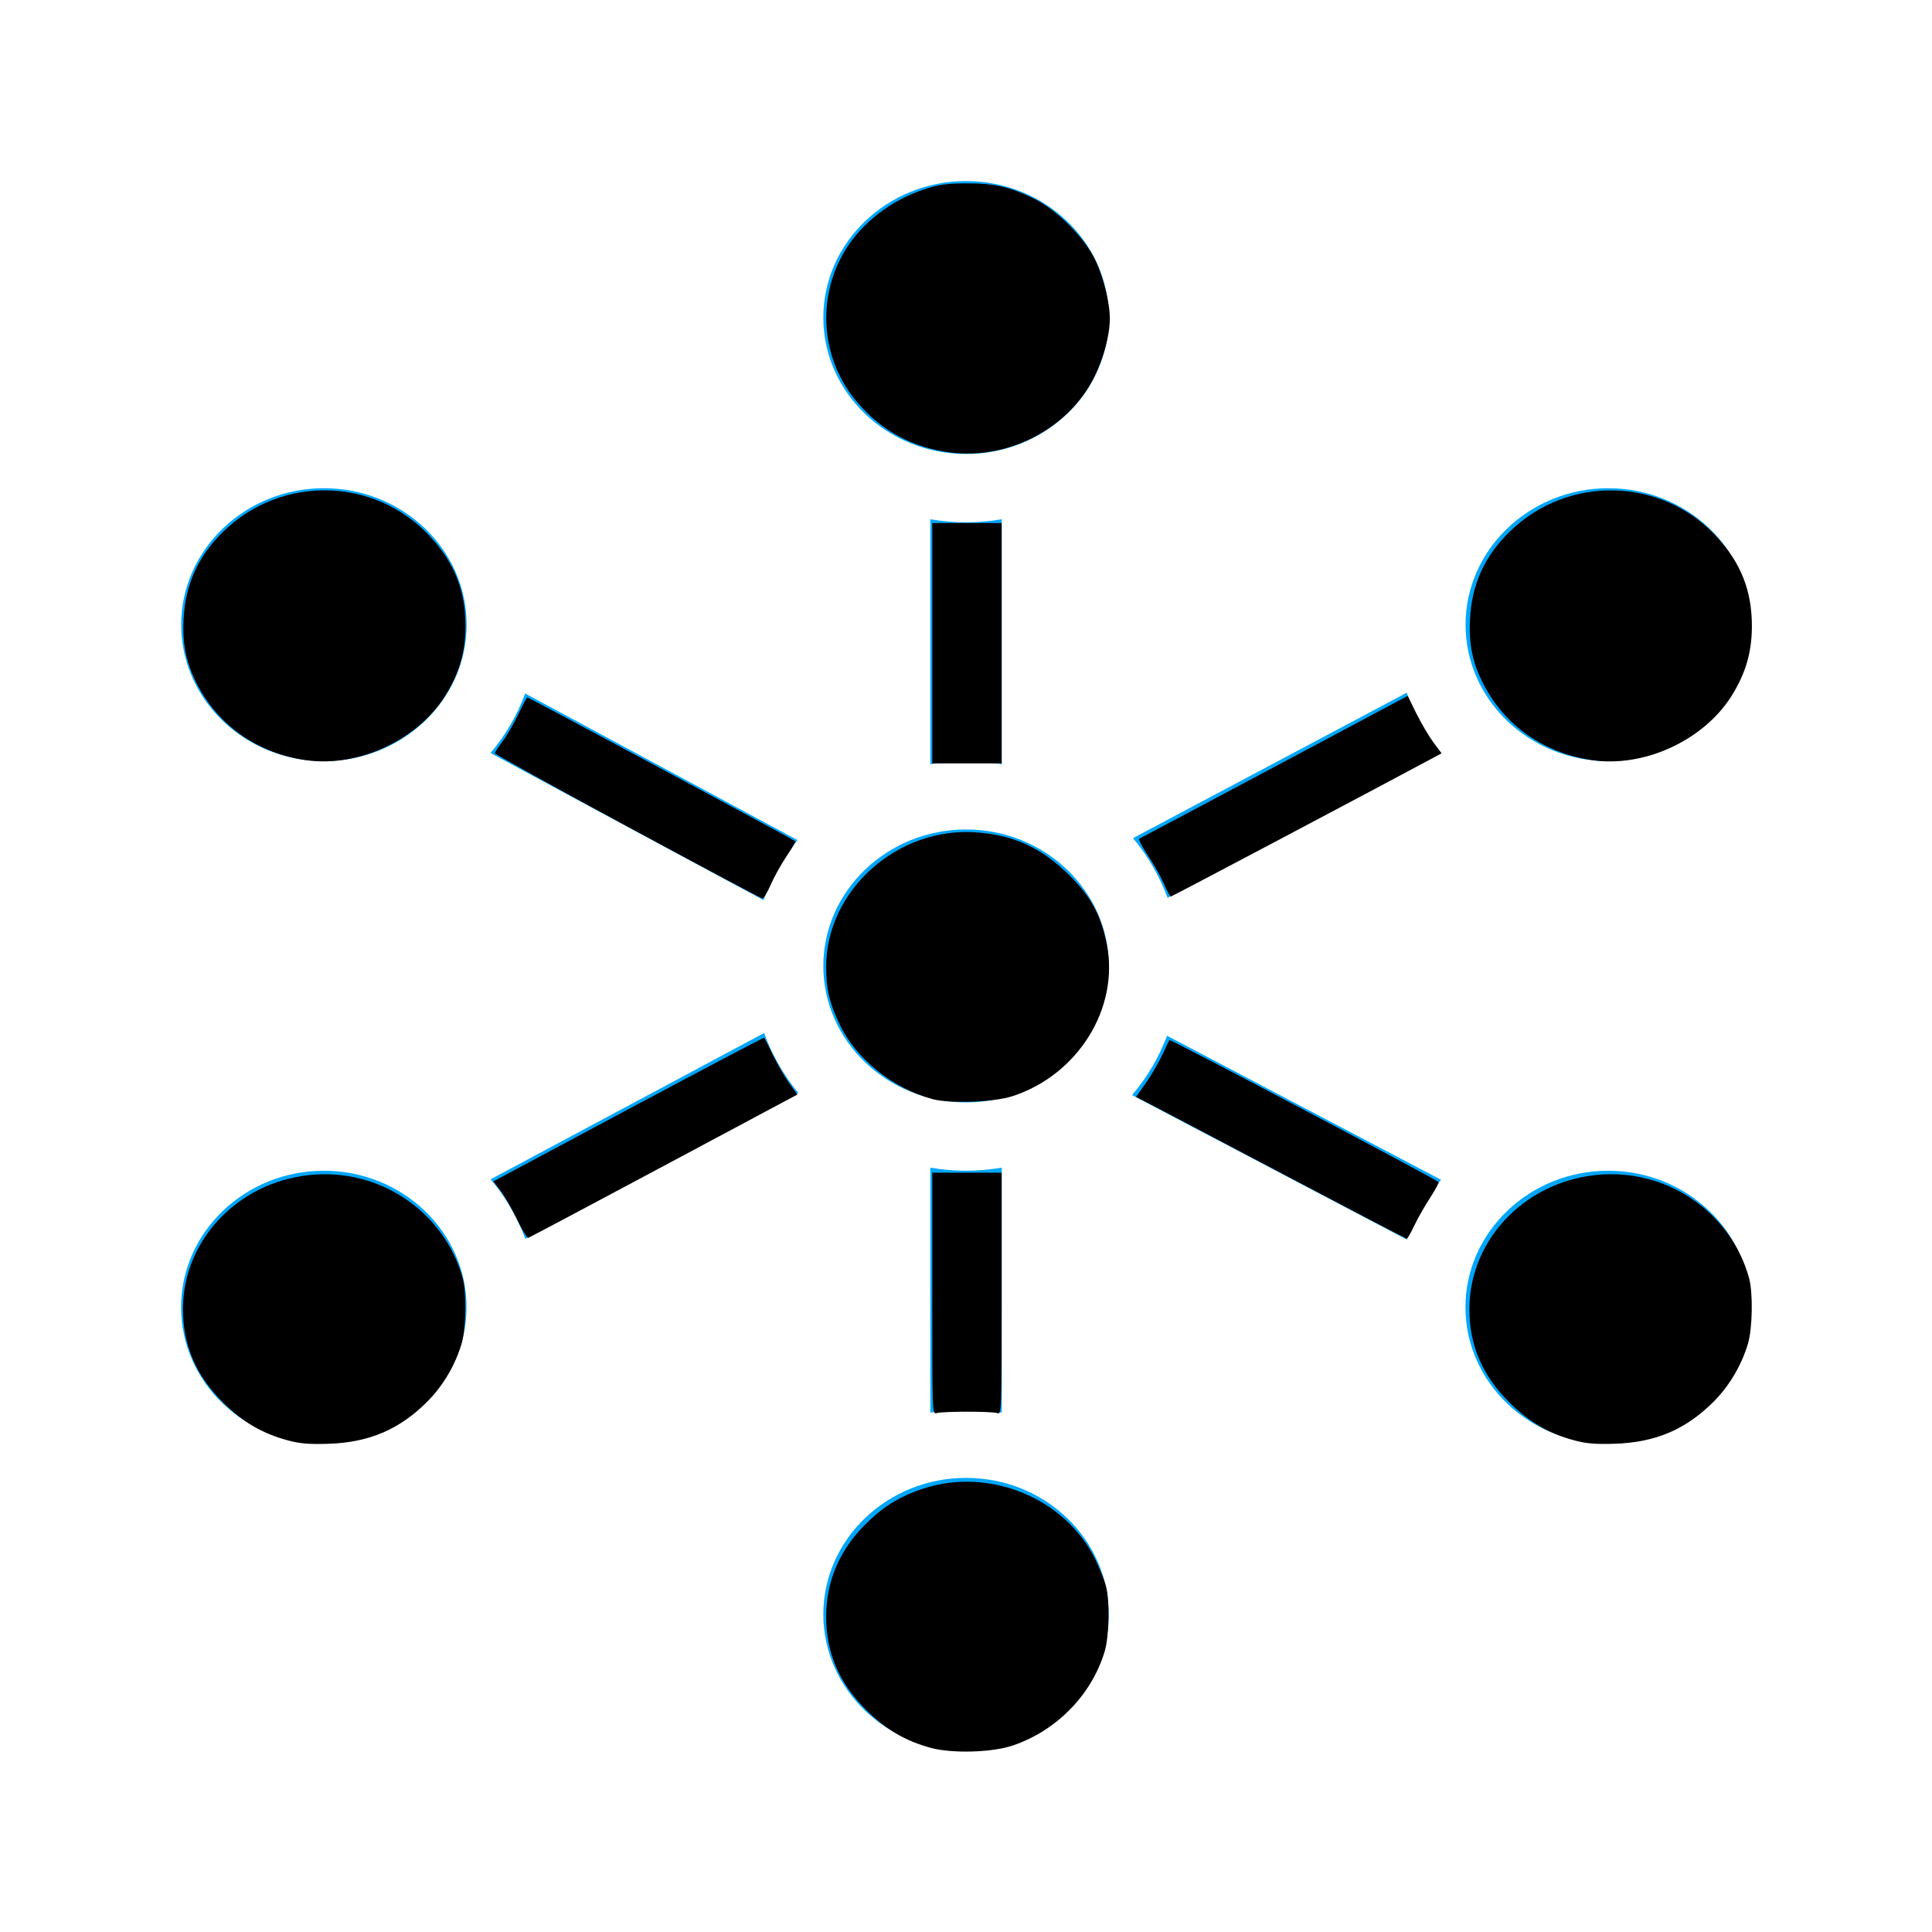 <?xml version="1.0" encoding="UTF-8" standalone="no"?>
<!-- Created with Inkscape (http://www.inkscape.org/) -->

<svg
   width="64"
   height="64"
   viewBox="0 0 16.933 16.933"
   version="1.1"
   id="svg1488"
   sodipodi:docname="stax-app-accumulate-64.svg"
   inkscape:export-filename="/home/bunfield/drawing.png"
   inkscape:export-xdpi="96"
   inkscape:export-ydpi="96"
   inkscape:version="1.1.2 (0a00cf5339, 2022-02-04)"
   xmlns:inkscape="http://www.inkscape.org/namespaces/inkscape"
   xmlns:sodipodi="http://sodipodi.sourceforge.net/DTD/sodipodi-0.dtd"
   xmlns="http://www.w3.org/2000/svg"
   xmlns:svg="http://www.w3.org/2000/svg">
  <sodipodi:namedview
     id="namedview1490"
     pagecolor="#ffffff"
     bordercolor="#666666"
     borderopacity="1.0"
     inkscape:pageshadow="2"
     inkscape:pageopacity="0.0"
     inkscape:pagecheckerboard="0"
     inkscape:document-units="px"
     showgrid="true"
     units="px"
     objecttolerance="10000"
     guidetolerance="10000"
     fit-margin-left="6"
     fit-margin-top="6"
     fit-margin-right="6"
     fit-margin-bottom="6"
     inkscape:zoom="13.961359"
     inkscape:cx="31.730436"
     inkscape:cy="28.292375"
     inkscape:window-width="1920"
     inkscape:window-height="935"
     inkscape:window-x="0"
     inkscape:window-y="32"
     inkscape:window-maximized="1"
     inkscape:current-layer="layer1">
    <inkscape:grid
       type="xygrid"
       id="grid1585"
       empspacing="1"
       snapvisiblegridlinesonly="false"
       originx="-0.135"
       originy="-0.014" />
  </sodipodi:namedview>
  <defs
     id="defs1485" />
  <g
     inkscape:label="Layer 1"
     inkscape:groupmode="layer"
     id="layer1"
     transform="translate(-0.135,-0.014)">
    <path
       class="shp0"
       d="m 8.602,1.601 c -0.689,0 -1.251,0.537 -1.251,1.196 0,0.66 0.561,1.196 1.251,1.196 0.689,0 1.251,-0.537 1.251,-1.196 0,-0.66 -0.561,-1.196 -1.251,-1.196 z M 2.974,4.293 c -0.689,0 -1.251,0.537 -1.251,1.196 0,0.66 0.561,1.196 1.251,1.196 0.689,0 1.251,-0.537 1.251,-1.196 0,-0.66 -0.561,-1.196 -1.251,-1.196 z m 11.257,0 c -0.689,0 -1.251,0.537 -1.251,1.196 0,0.66 0.561,1.196 1.251,1.196 0.689,0 1.251,-0.537 1.251,-1.196 0,-0.66 -0.561,-1.196 -1.251,-1.196 z M 8.289,4.565 v 2.147 c 0.102,-0.016 0.206,-0.027 0.313,-0.027 0.106,0 0.211,0.01 0.313,0.027 V 4.565 C 8.813,4.582 8.708,4.592 8.602,4.592 8.496,4.592 8.391,4.582 8.289,4.565 Z m 4.174,1.521 -2.398,1.274 c 0.13,0.156 0.233,0.332 0.303,0.523 L 12.767,6.61 C 12.636,6.454 12.534,6.278 12.464,6.086 Z m -7.725,0.006 C 4.668,6.282 4.565,6.459 4.434,6.614 L 6.827,7.903 C 6.896,7.712 6.996,7.534 7.125,7.377 Z M 8.602,7.284 c -0.689,0 -1.251,0.537 -1.251,1.196 0,0.66 0.561,1.196 1.251,1.196 0.689,0 1.251,-0.537 1.251,-1.196 0,-0.66 -0.561,-1.196 -1.251,-1.196 z M 6.832,9.068 4.435,10.35 c 0.131,0.154 0.233,0.332 0.305,0.522 L 7.132,9.593 C 7.004,9.438 6.901,9.26 6.832,9.068 Z m 3.532,0.024 c -0.038,0.096 -0.08,0.187 -0.131,0.274 -0.001,0 -0.001,0.001 -0.001,0.001 -0.052,0.087 -0.111,0.169 -0.175,0.245 l 2.406,1.265 c 0.07,-0.19 0.174,-0.368 0.302,-0.523 z M 8.289,10.248 v 2.147 c 0.102,-0.016 0.206,-0.027 0.313,-0.027 0.106,0 0.211,0.01 0.313,0.027 v -2.147 c -0.102,0.016 -0.206,0.027 -0.313,0.027 -0.106,0 -0.211,-0.01 -0.313,-0.027 z m -5.316,0.027 c -0.689,0 -1.251,0.537 -1.251,1.196 0,0.66 0.561,1.196 1.251,1.196 0.689,0 1.251,-0.537 1.251,-1.196 0,-0.66 -0.561,-1.196 -1.251,-1.196 z m 11.257,0 c -0.689,0 -1.251,0.537 -1.251,1.196 0,0.66 0.561,1.196 1.251,1.196 0.689,0 1.251,-0.537 1.251,-1.196 0,-0.66 -0.561,-1.196 -1.251,-1.196 z m -5.628,2.692 c -0.689,0 -1.251,0.537 -1.251,1.196 0,0.66 0.561,1.196 1.251,1.196 0.689,0 1.251,-0.537 1.251,-1.196 0,-0.66 -0.561,-1.196 -1.251,-1.196 z"
       id="path1461"
       style="fill:#00a6fb;stroke-width:0.153"
       inkscape:transform-center-x="-0.025686739"
       inkscape:transform-center-y="1.4269734" />
    <path
       style="fill:#000000;stroke-width:0.072"
       d="M 10.135,25.144 C 8.531,24.918 7.22,24.004 6.512,22.616 6.157,21.92 6.031,21.309 6.072,20.485 c 0.057,-1.155 0.477,-2.085 1.312,-2.901 1.915,-1.873 4.995,-1.812 6.817,0.135 0.832,0.889 1.201,1.823 1.194,3.016 -0.005,0.852 -0.213,1.553 -0.68,2.293 -0.918,1.453 -2.87,2.355 -4.578,2.115 z"
       id="path1775"
       transform="matrix(0.265,0,0,0.265,0.135,0.014)" />
    <path
       style="fill:#000000;stroke-width:0.072"
       d="m 20.754,27.339 c -2.413,-1.304 -4.387,-2.397 -4.387,-2.427 0,-0.031 0.114,-0.205 0.253,-0.388 0.139,-0.182 0.373,-0.585 0.519,-0.894 0.146,-0.309 0.283,-0.563 0.305,-0.564 0.037,-0.002 8.817,4.711 8.864,4.758 0.013,0.013 -0.121,0.238 -0.298,0.501 -0.176,0.263 -0.411,0.686 -0.521,0.939 -0.11,0.253 -0.234,0.458 -0.274,0.453 -0.04,-0.004 -2.048,-1.074 -4.461,-2.379 z"
       id="path1814"
       transform="matrix(0.265,0,0,0.265,0.135,0.014)" />
    <path
       style="fill:#000000;stroke-width:0.072"
       d="m 30.835,36.349 c -1.32,-0.359 -2.518,-1.325 -3.064,-2.47 -0.34,-0.714 -0.446,-1.167 -0.446,-1.909 0,-2.53 2.37,-4.64 4.984,-4.439 1.238,0.095 2.14,0.512 3.046,1.406 0.723,0.714 1.055,1.321 1.249,2.284 0.425,2.114 -0.948,4.329 -3.119,5.034 -0.617,0.2 -2.071,0.252 -2.65,0.095 z"
       id="path1853"
       transform="matrix(0.265,0,0,0.265,0.135,0.014)" />
    <path
       style="fill:#000000;stroke-width:0.072"
       d="m 30.835,21.273 v -3.975 h 1.146 1.146 v 3.975 3.975 h -1.146 -1.146 z"
       id="path1892"
       transform="matrix(0.265,0,0,0.265,0.135,0.014)" />
    <path
       style="fill:#000000;stroke-width:0.072"
       d="M 31.436,14.965 C 30.191,14.807 29.178,14.264 28.368,13.322 27.152,11.908 26.986,9.874 27.957,8.273 28.507,7.365 29.487,6.613 30.584,6.257 31.052,6.105 31.302,6.069 31.945,6.065 c 0.919,-0.007 1.451,0.113 2.256,0.507 0.753,0.369 1.657,1.273 2.021,2.023 0.272,0.56 0.487,1.422 0.484,1.949 -0.002,0.54 -0.202,1.293 -0.51,1.917 -0.839,1.702 -2.83,2.749 -4.761,2.504 z"
       id="path1931"
       transform="matrix(0.265,0,0,0.265,0.135,0.014)" />
    <path
       style="fill:#000000;stroke-width:0.072"
       d="m 38.501,29.24 c -0.098,-0.226 -0.338,-0.65 -0.533,-0.943 -0.196,-0.293 -0.325,-0.545 -0.288,-0.56 0.037,-0.015 2.05,-1.083 4.473,-2.374 l 4.405,-2.347 0.287,0.581 c 0.158,0.319 0.409,0.747 0.558,0.951 l 0.271,0.37 -0.164,0.088 c -2.663,1.426 -8.755,4.647 -8.787,4.646 -0.024,-6.73e-4 -0.124,-0.186 -0.222,-0.412 z"
       id="path1970"
       transform="matrix(0.265,0,0,0.265,0.135,0.014)" />
    <path
       style="fill:#000000;stroke-width:0.072"
       d="m 52.681,25.144 c -1.604,-0.226 -2.915,-1.14 -3.623,-2.528 -0.355,-0.695 -0.481,-1.306 -0.44,-2.13 0.057,-1.155 0.477,-2.085 1.312,-2.901 1.915,-1.873 4.995,-1.812 6.817,0.135 0.832,0.889 1.201,1.823 1.194,3.016 -0.005,0.852 -0.213,1.553 -0.68,2.293 -0.918,1.453 -2.87,2.355 -4.578,2.115 z"
       id="path2009"
       transform="matrix(0.265,0,0,0.265,0.135,0.014)" />
    <path
       style="fill:#000000;stroke-width:0.072"
       d="m 52.052,47.634 c -0.836,-0.226 -1.479,-0.604 -2.134,-1.255 -0.892,-0.887 -1.32,-1.886 -1.32,-3.082 0,-2.367 1.951,-4.325 4.441,-4.455 2.212,-0.116 4.216,1.308 4.806,3.417 0.137,0.488 0.118,1.672 -0.035,2.185 -0.21,0.705 -0.608,1.381 -1.115,1.894 -0.925,0.937 -1.941,1.371 -3.298,1.412 -0.652,0.02 -0.932,-0.005 -1.345,-0.116 z"
       id="path2048"
       transform="matrix(0.265,0,0,0.265,0.135,0.014)" />
    <path
       style="fill:#000000;stroke-width:0.072"
       d="m 42.403,38.814 c -2.245,-1.184 -4.251,-2.239 -4.457,-2.344 l -0.374,-0.191 0.329,-0.465 c 0.181,-0.256 0.425,-0.675 0.543,-0.931 0.118,-0.256 0.222,-0.475 0.233,-0.486 0.032,-0.035 8.882,4.636 8.903,4.699 0.011,0.032 -0.118,0.269 -0.286,0.526 -0.168,0.257 -0.401,0.666 -0.516,0.908 -0.116,0.243 -0.228,0.441 -0.251,0.44 -0.022,-8.85e-4 -1.878,-0.97 -4.123,-2.155 z"
       id="path2087"
       transform="matrix(0.265,0,0,0.265,0.135,0.014)" />
    <path
       style="fill:#000000;stroke-width:0.072"
       d="m 30.835,42.784 v -3.998 h 1.146 1.146 v 3.998 c 0,3.996 -5.7e-5,3.998 -0.147,3.951 -0.188,-0.06 -1.814,-0.059 -2.003,0.001 -0.142,0.045 -0.143,0.009 -0.143,-3.953 z"
       id="path2126"
       transform="matrix(0.265,0,0,0.265,0.135,0.014)" />
    <path
       style="fill:#000000;stroke-width:0.072"
       d="m 17.105,40.337 c -0.165,-0.344 -0.41,-0.769 -0.544,-0.945 l -0.243,-0.32 4.47,-2.389 c 2.459,-1.314 4.479,-2.377 4.489,-2.364 0.011,0.014 0.142,0.276 0.291,0.583 0.15,0.307 0.392,0.724 0.538,0.928 l 0.266,0.37 -4.413,2.358 c -2.427,1.297 -4.445,2.368 -4.484,2.38 -0.039,0.012 -0.207,-0.259 -0.372,-0.602 z"
       id="path2165"
       transform="matrix(0.265,0,0,0.265,0.135,0.014)" />
    <path
       style="fill:#000000;stroke-width:0.072"
       d="M 9.506,47.634 C 8.67,47.409 8.027,47.03 7.372,46.38 6.48,45.493 6.052,44.494 6.052,43.298 c 0,-2.367 1.951,-4.325 4.441,-4.455 2.212,-0.116 4.216,1.308 4.806,3.417 0.137,0.488 0.118,1.672 -0.035,2.185 -0.21,0.705 -0.608,1.381 -1.115,1.894 -0.925,0.937 -1.941,1.371 -3.298,1.412 -0.652,0.02 -0.932,-0.005 -1.345,-0.116 z"
       id="path2204"
       transform="matrix(0.265,0,0,0.265,0.135,0.014)" />
    <path
       style="fill:#000000;stroke-width:0.072"
       d="m 30.779,57.806 c -0.836,-0.227 -1.48,-0.605 -2.134,-1.255 -0.892,-0.887 -1.32,-1.886 -1.32,-3.082 0,-1.145 0.424,-2.165 1.251,-3.008 0.593,-0.604 1.152,-0.957 1.929,-1.218 2.206,-0.741 4.752,0.308 5.736,2.364 0.132,0.276 0.281,0.646 0.33,0.824 0.137,0.488 0.118,1.672 -0.035,2.185 -0.429,1.438 -1.597,2.631 -3.052,3.118 -0.686,0.229 -1.999,0.265 -2.706,0.073 z"
       id="path2243"
       transform="matrix(0.265,0,0,0.265,0.135,0.014)"
       inkscape:export-filename="/home/bunfield/Downloads/stax-app-accumulate-64.png"
       inkscape:export-xdpi="96"
       inkscape:export-ydpi="96" />
  </g>
</svg>
